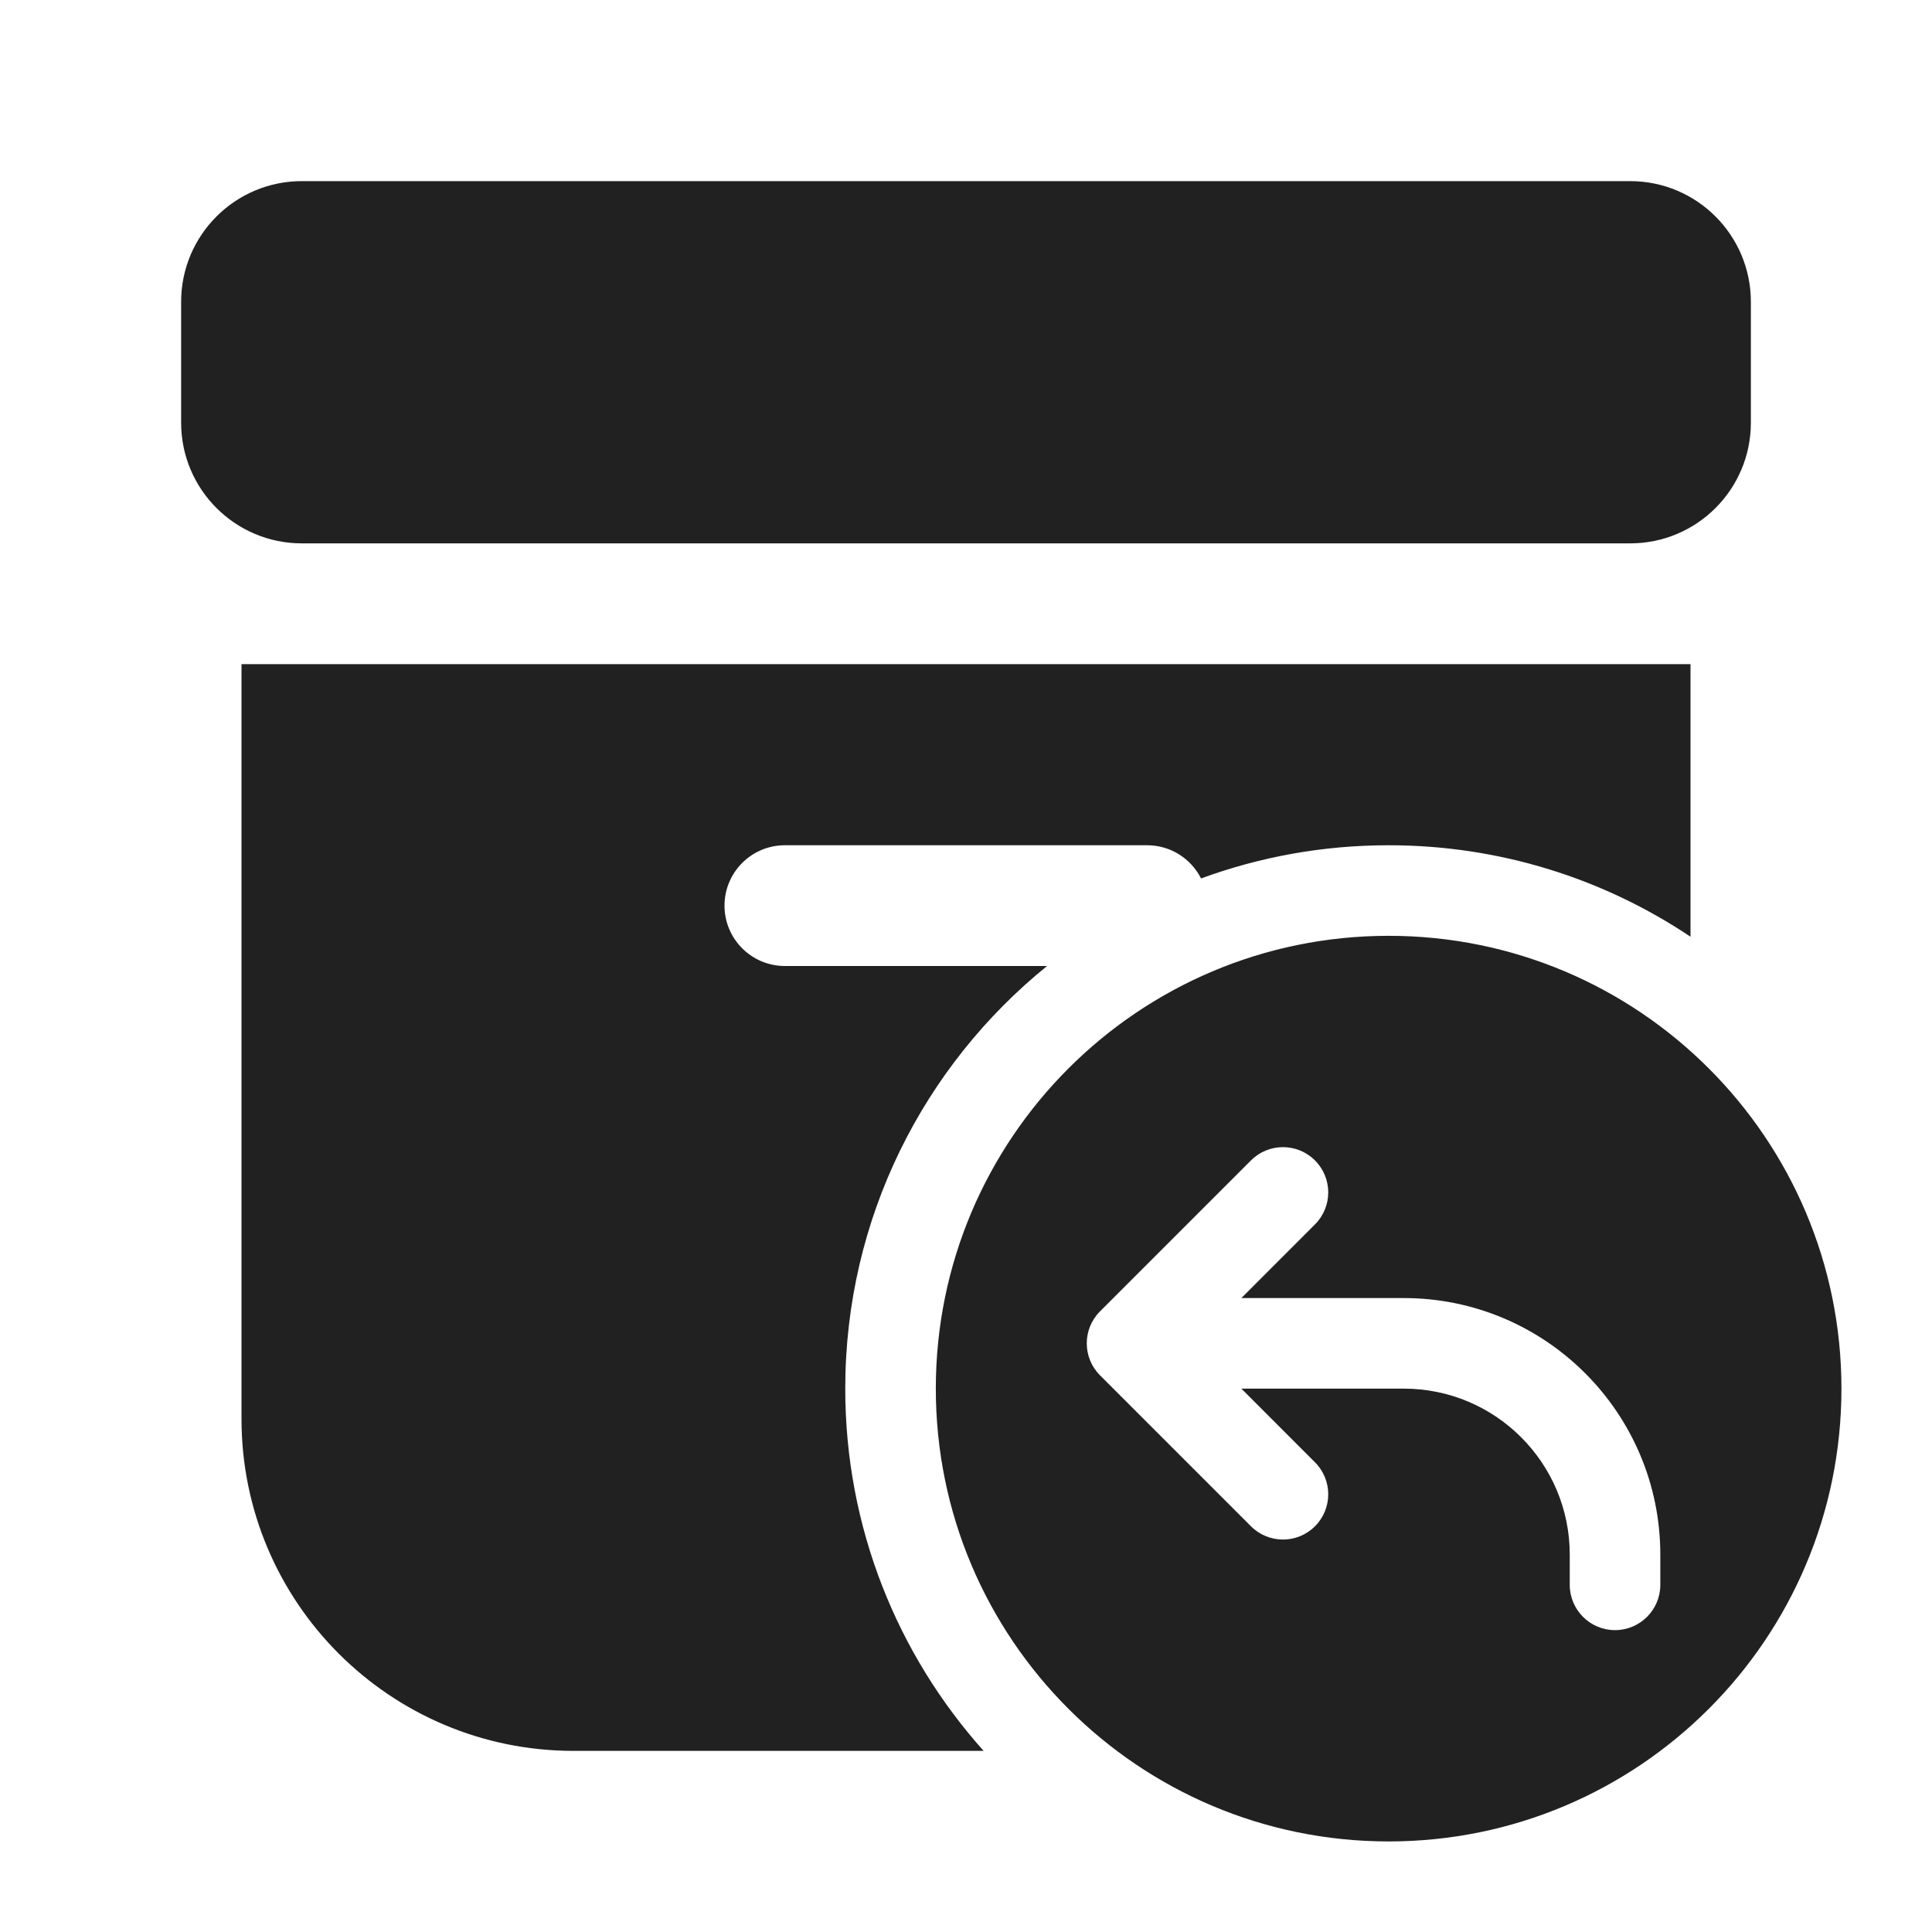 <svg viewBox="0 0 32 32" fill="none" xmlns="http://www.w3.org/2000/svg" height="1em" width="1em">
  <path d="M3 5C3 3.895 3.895 3 5 3H27C28.105 3 29 3.895 29 5V7C29 8.105 28.105 9 27 9H5C3.895 9 3 8.105 3 7V5ZM4 11H28V15.515C26.57 14.558 24.85 14 23 14C21.908 14 20.862 14.194 19.893 14.55C19.729 14.224 19.391 14 19 14H13C12.448 14 12 14.448 12 15C12 15.552 12.448 16 13 16H17.343C15.304 17.65 14 20.173 14 23C14 25.305 14.867 27.408 16.292 29H9.5C6.462 29 4 26.538 4 23.5V11ZM23 30.5C27.142 30.5 30.5 27.142 30.5 23C30.5 18.858 27.142 15.5 23 15.5C18.858 15.5 15.5 18.858 15.5 23C15.5 27.142 18.858 30.5 23 30.5ZM21.78 20.28L20.561 21.5H23.25C25.597 21.5 27.5 23.403 27.5 25.75V26.25C27.5 26.664 27.164 27 26.75 27C26.336 27 26 26.664 26 26.25V25.75C26 24.231 24.769 23 23.25 23H20.561L21.78 24.22C22.073 24.513 22.073 24.987 21.78 25.28C21.487 25.573 21.013 25.573 20.72 25.28L18.22 22.78C17.927 22.487 17.927 22.013 18.22 21.72L20.72 19.22C21.013 18.927 21.487 18.927 21.78 19.22C22.073 19.513 22.073 19.987 21.78 20.28Z" fill="#212121"/>
</svg>
